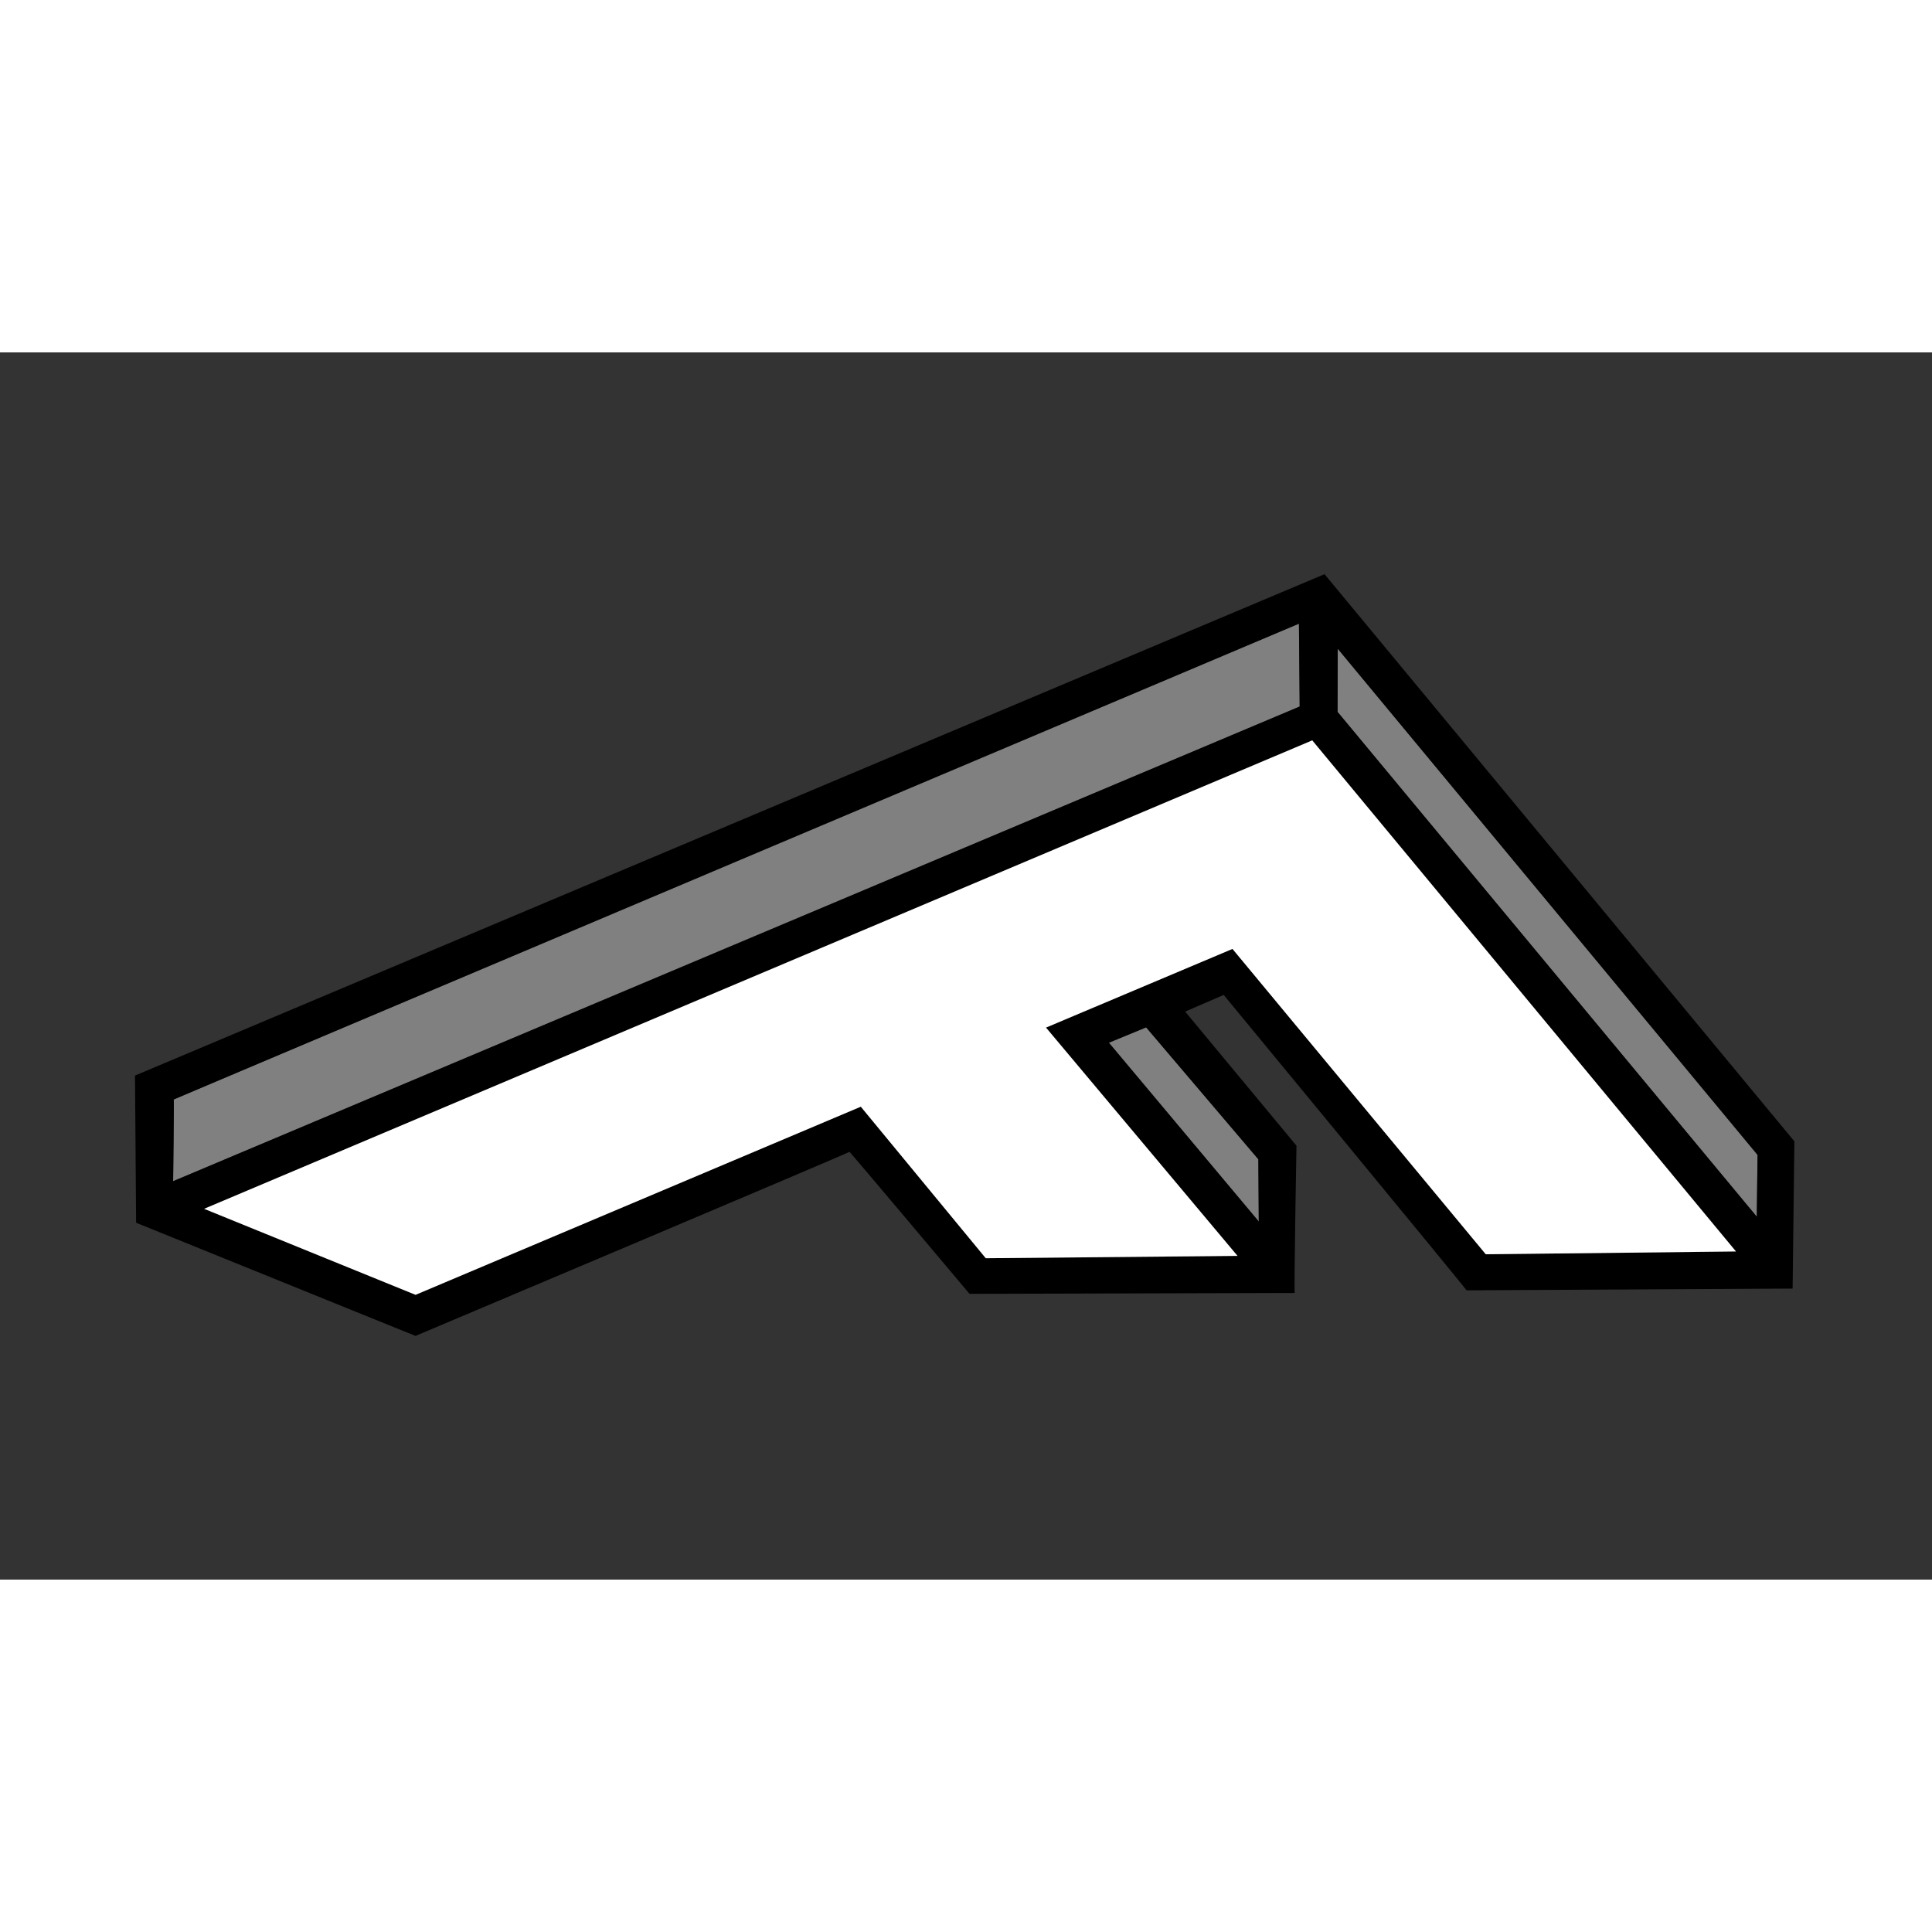 <svg xmlns="http://www.w3.org/2000/svg" xmlns:xlink="http://www.w3.org/1999/xlink" aria-hidden="true" role="img" class="iconify iconify--logos" width="32" height="32" preserveAspectRatio="xMidYMid meet" viewBox="0 0 1102 700">
<rect x="0" y="0" width="1102" height="700" fill="#333333" stroke="none"/>
<g>
        <path
          fill="grey"
          d="M 653.75,385.00
          C 653.75,385.00 717.75,460.25 717.75,460.25
          717.75,460.25 718.00,495.75 718.00,495.75
          718.00,495.75 632.50,393.75 632.50,393.75
          632.50,393.75 653.75,385.00 653.75,385.00 Z
          M 741.33,202.00
          C 741.33,202.00 98.75,472.75 98.75,472.75
          98.75,472.75 99.34,426.13 99.09,426.13
          98.84,426.13 740.91,154.73 740.91,154.73
          740.91,154.73 741.33,202.00 741.33,202.00 Z
          M 762.94,205.06
          C 762.94,205.06 1002.06,493.00 1002.06,493.00
          1002.06,493.00 1002.50,457.75 1002.50,457.75
          1002.50,457.75 763.04,169.02 763.04,169.02
          763.04,169.02 762.94,205.06 762.94,205.06 Z" />

        <path
          fill="black"
          fill-rule="evenodd"
          d="M 116.44,488.50
          C 116.44,488.50 748.50,221.31 748.50,221.31
          748.50,221.31 990.18,512.82 990.18,512.82
          990.18,512.82 847.48,514.43 847.48,514.43
          847.48,514.43 703.00,340.25 703.00,340.25
          703.00,340.25 596.63,385.13 596.63,385.13
          596.63,385.13 705.87,515.35 705.87,515.35
          705.87,515.35 562.28,516.69 562.28,516.69
          562.28,516.69 491.00,430.25 491.00,430.25
          491.00,430.25 237.03,537.56 237.03,537.56
          237.03,537.56 116.44,488.50 116.44,488.50 Z
          M 653.75,385.00
          C 653.75,385.00 717.75,460.25 717.75,460.25
          717.75,460.25 718.00,495.75 718.00,495.75
          718.00,495.75 632.50,393.75 632.50,393.75
          632.50,393.75 653.75,385.00 653.75,385.00 Z
          M 741.33,202.00
          C 741.33,202.00 98.75,472.75 98.75,472.75
          98.75,472.75 99.34,426.13 99.09,426.13
          98.84,426.13 740.91,154.73 740.91,154.73
          740.91,154.73 741.33,202.00 741.33,202.00 Z
          M 762.94,205.06
          C 762.94,205.06 1002.06,493.00 1002.06,493.00
          1002.06,493.00 1002.50,457.75 1002.50,457.75
          1002.50,457.75 763.04,169.02 763.04,169.02
          763.04,169.02 762.94,205.06 762.94,205.06 Z
          M 77.00,412.50
          C 77.00,412.50 755.50,126.50 755.50,126.50
          755.50,126.50 1023.50,450.00 1023.50,450.00
          1023.50,450.00 1022.50,534.00 1022.50,534.00
          1022.50,534.00 836.00,535.00 836.50,535.00
          837.00,535.00 698.00,366.50 698.00,366.50
          698.00,366.50 676.00,376.00 676.00,376.00
          676.00,376.00 739.50,452.50 739.50,452.50
          739.50,452.50 738.00,536.50 738.50,536.50
          739.00,536.50 553.00,537.00 553.00,537.00
          553.00,537.00 484.50,455.50 484.50,456.00
          484.50,456.50 237.00,561.00 237.00,561.00
          237.00,561.00 77.64,496.45 77.64,496.45
          77.64,496.45 77.00,412.50 77.00,412.50 Z" />
          <path
          fill="white"
          d="M 116.44,488.50
           C 116.44,488.50 748.50,221.31 748.50,221.31
             748.50,221.31 990.18,512.82 990.18,512.82
             990.18,512.82 847.48,514.43 847.48,514.43
             847.48,514.43 703.00,340.25 703.00,340.25
             703.00,340.25 596.63,385.13 596.63,385.13
             596.63,385.13 705.87,515.35 705.87,515.35
             705.87,515.35 562.28,516.69 562.28,516.69
             562.28,516.69 491.00,430.25 491.00,430.25
             491.00,430.25 237.03,537.56 237.03,537.56
             237.03,537.56 116.44,488.50 116.44,488.50 Z" />
      </g>
</svg>